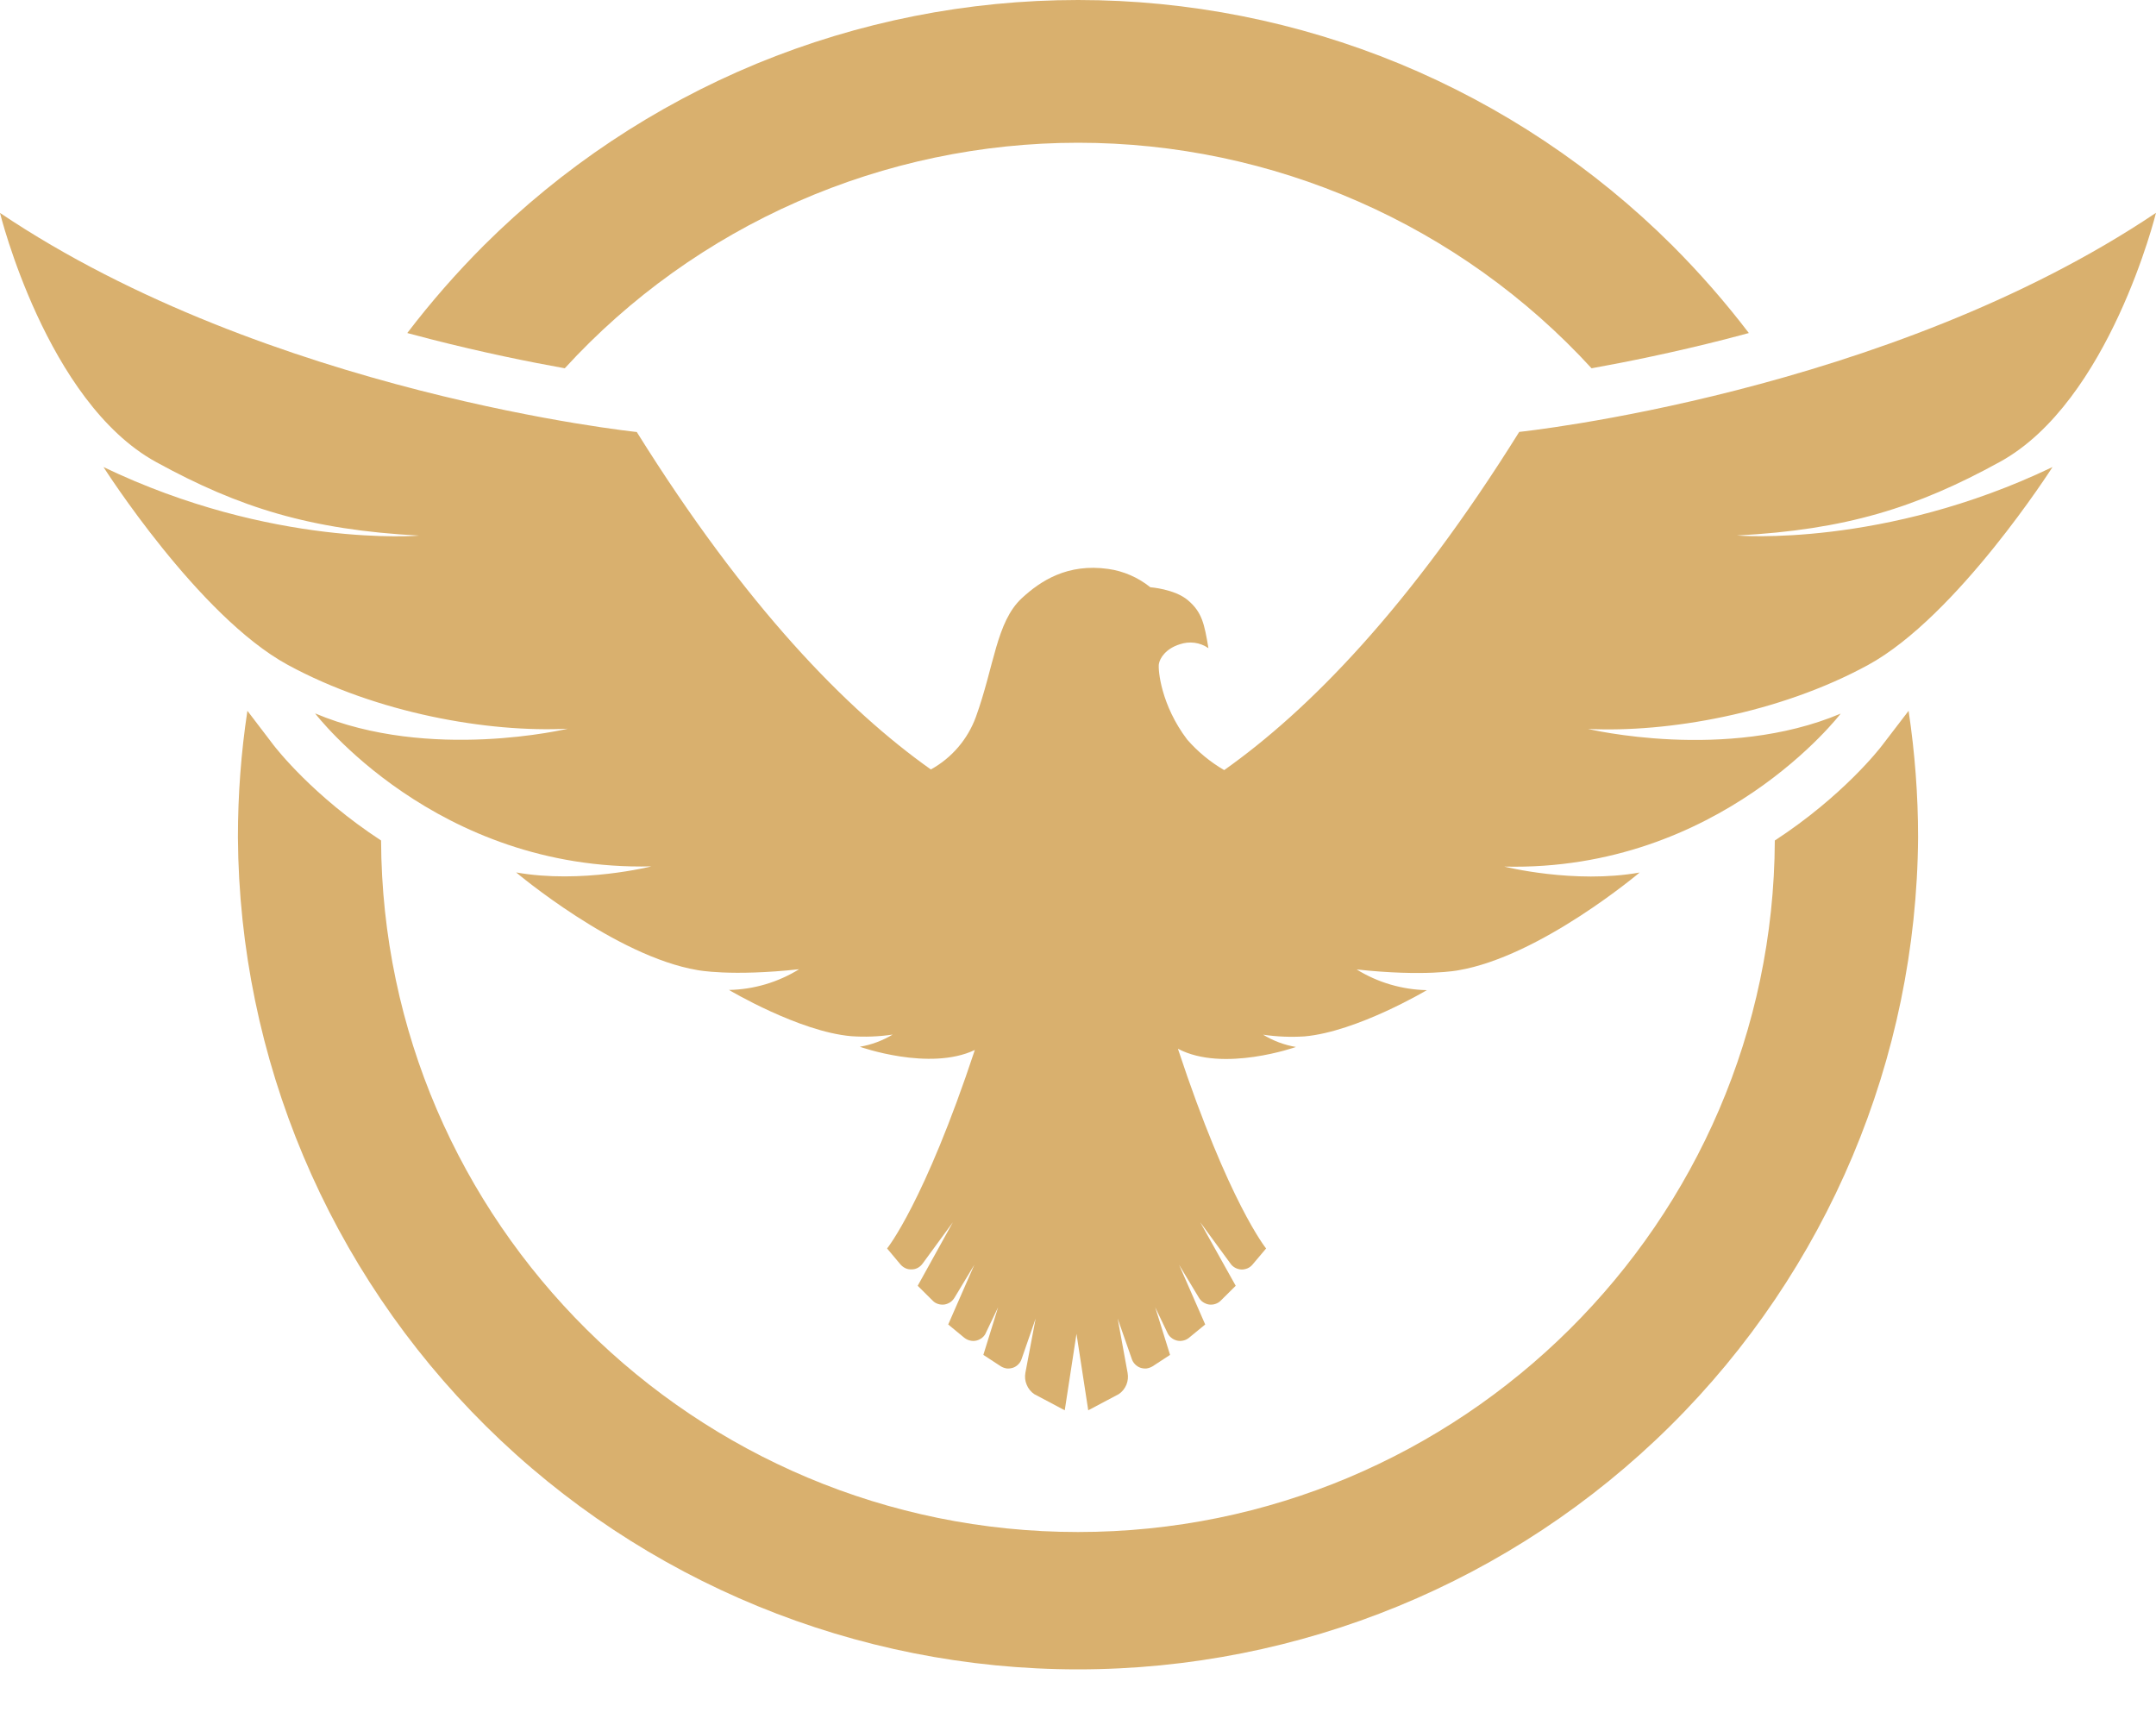 <svg width="20" height="16" viewBox="0 0 20 16" fill="none" xmlns="http://www.w3.org/2000/svg">
<path d="M16.112 4.967C17.122 4.914 17.779 4.709 18.552 4.284C19.569 3.726 20 1.974 20 1.974C17.504 3.651 14.093 4.006 14.093 4.006C13.076 5.636 12.139 6.589 11.356 7.143C11.227 7.068 11.111 6.972 11.013 6.86C10.77 6.54 10.742 6.215 10.75 6.16C10.758 6.105 10.815 6.016 10.944 5.976C10.988 5.961 11.035 5.956 11.081 5.962C11.127 5.968 11.171 5.985 11.21 6.012C11.172 5.786 11.151 5.678 11.018 5.566C10.895 5.463 10.671 5.447 10.671 5.447C10.558 5.356 10.423 5.297 10.28 5.277C9.903 5.224 9.654 5.386 9.477 5.55C9.242 5.77 9.223 6.179 9.053 6.649C8.977 6.857 8.829 7.03 8.635 7.137C7.853 6.583 6.92 5.63 5.907 4.007C5.907 4.007 2.495 3.652 0 1.975C0 1.975 0.431 3.727 1.447 4.285C2.221 4.71 2.878 4.914 3.888 4.968C3.888 4.968 2.526 5.084 0.96 4.332C0.96 4.332 1.84 5.715 2.668 6.166C3.497 6.617 4.531 6.796 5.267 6.759C5.267 6.759 3.987 7.067 2.923 6.617C2.923 6.617 4.041 8.084 6.043 8.036C6.043 8.036 5.393 8.2 4.788 8.092C4.788 8.092 5.709 8.87 6.47 8.998C6.47 8.998 6.778 9.059 7.413 8.99C7.217 9.111 6.992 9.178 6.762 9.182C6.762 9.182 7.412 9.569 7.896 9.611C8.025 9.62 8.153 9.615 8.281 9.596C8.187 9.652 8.084 9.691 7.976 9.709C7.976 9.709 8.621 9.939 9.043 9.739C8.574 11.155 8.229 11.58 8.229 11.58L8.353 11.728C8.366 11.743 8.382 11.755 8.401 11.764C8.419 11.772 8.439 11.775 8.459 11.774C8.48 11.774 8.499 11.768 8.517 11.758C8.534 11.748 8.549 11.734 8.561 11.717L8.839 11.337L8.513 11.926L8.65 12.062C8.664 12.077 8.681 12.088 8.7 12.094C8.72 12.101 8.74 12.102 8.76 12.1C8.78 12.097 8.799 12.089 8.816 12.078C8.832 12.067 8.846 12.051 8.856 12.034L9.038 11.732L8.796 12.285L8.945 12.408C8.961 12.42 8.979 12.43 8.999 12.434C9.018 12.439 9.039 12.439 9.059 12.434C9.078 12.429 9.096 12.42 9.112 12.407C9.127 12.394 9.14 12.378 9.147 12.359L9.259 12.125L9.122 12.567L9.284 12.673C9.3 12.683 9.32 12.69 9.339 12.693C9.359 12.695 9.379 12.692 9.398 12.686C9.417 12.679 9.434 12.668 9.448 12.653C9.462 12.639 9.472 12.621 9.478 12.602L9.607 12.23L9.512 12.733C9.505 12.771 9.509 12.809 9.524 12.844C9.538 12.879 9.563 12.91 9.594 12.931L9.877 13.081L9.986 12.372L10.095 13.081L10.378 12.931C10.41 12.91 10.434 12.879 10.449 12.844C10.463 12.809 10.467 12.771 10.46 12.733L10.368 12.23L10.498 12.602C10.504 12.621 10.514 12.639 10.528 12.653C10.542 12.668 10.559 12.679 10.578 12.686C10.596 12.692 10.616 12.695 10.636 12.693C10.656 12.69 10.675 12.683 10.692 12.673L10.854 12.567L10.716 12.125L10.828 12.359C10.836 12.378 10.848 12.394 10.864 12.407C10.879 12.42 10.898 12.429 10.917 12.434C10.937 12.439 10.957 12.439 10.977 12.434C10.997 12.43 11.015 12.42 11.03 12.408L11.18 12.285L10.938 11.732L11.12 12.034C11.13 12.051 11.143 12.067 11.16 12.078C11.177 12.089 11.196 12.097 11.216 12.1C11.236 12.102 11.256 12.101 11.275 12.094C11.294 12.088 11.312 12.077 11.326 12.062L11.463 11.926L11.134 11.337L11.413 11.718C11.424 11.735 11.439 11.748 11.456 11.758C11.474 11.768 11.494 11.774 11.514 11.775C11.534 11.776 11.554 11.772 11.573 11.764C11.591 11.756 11.607 11.744 11.62 11.728L11.745 11.58C11.745 11.58 11.398 11.154 10.928 9.731V9.728C11.348 9.95 12.022 9.711 12.022 9.711C11.914 9.693 11.811 9.654 11.717 9.597C11.845 9.616 11.973 9.621 12.101 9.613C12.587 9.57 13.236 9.184 13.236 9.184C13.005 9.179 12.78 9.113 12.585 8.992C13.22 9.061 13.527 9 13.527 9C14.29 8.871 15.21 8.093 15.21 8.093C14.604 8.201 13.955 8.038 13.955 8.038C15.957 8.085 17.075 6.619 17.075 6.619C16.011 7.068 14.731 6.761 14.731 6.761C15.467 6.797 16.501 6.619 17.329 6.168C18.157 5.716 19.04 4.332 19.04 4.332C17.474 5.083 16.112 4.967 16.112 4.967Z" fill="#D9B06E"/>
<path d="M17.463 6.909C17.437 6.944 17.095 7.384 16.464 7.796C16.449 11.336 13.555 14.21 10 14.21C6.445 14.21 3.551 11.335 3.535 7.796C2.905 7.384 2.563 6.944 2.536 6.909L2.295 6.593C2.236 6.981 2.207 7.374 2.207 7.767C2.22 9.818 3.047 11.781 4.507 13.227C5.967 14.673 7.942 15.484 10 15.484C12.058 15.484 14.033 14.673 15.493 13.227C16.953 11.781 17.779 9.818 17.793 7.767C17.793 7.374 17.763 6.981 17.705 6.593L17.463 6.909Z" fill="#D9B06E"/>
<path d="M3.995 3.146C4.476 3.269 4.905 3.356 5.239 3.416C5.843 2.756 6.579 2.23 7.399 1.87C8.219 1.51 9.105 1.324 10.001 1.324C10.897 1.324 11.783 1.51 12.603 1.87C13.423 2.23 14.159 2.756 14.764 3.416C15.097 3.356 15.526 3.269 16.008 3.146C16.077 3.128 16.149 3.109 16.223 3.089C16.004 2.802 15.766 2.53 15.511 2.275C14.787 1.554 13.928 0.982 12.983 0.591C12.037 0.201 11.024 0 10.001 0C8.977 0 7.964 0.201 7.018 0.591C6.073 0.982 5.214 1.554 4.49 2.275C4.235 2.53 3.997 2.802 3.778 3.089C3.852 3.109 3.924 3.128 3.995 3.146Z" fill="#D9B06E"/>
</svg>
